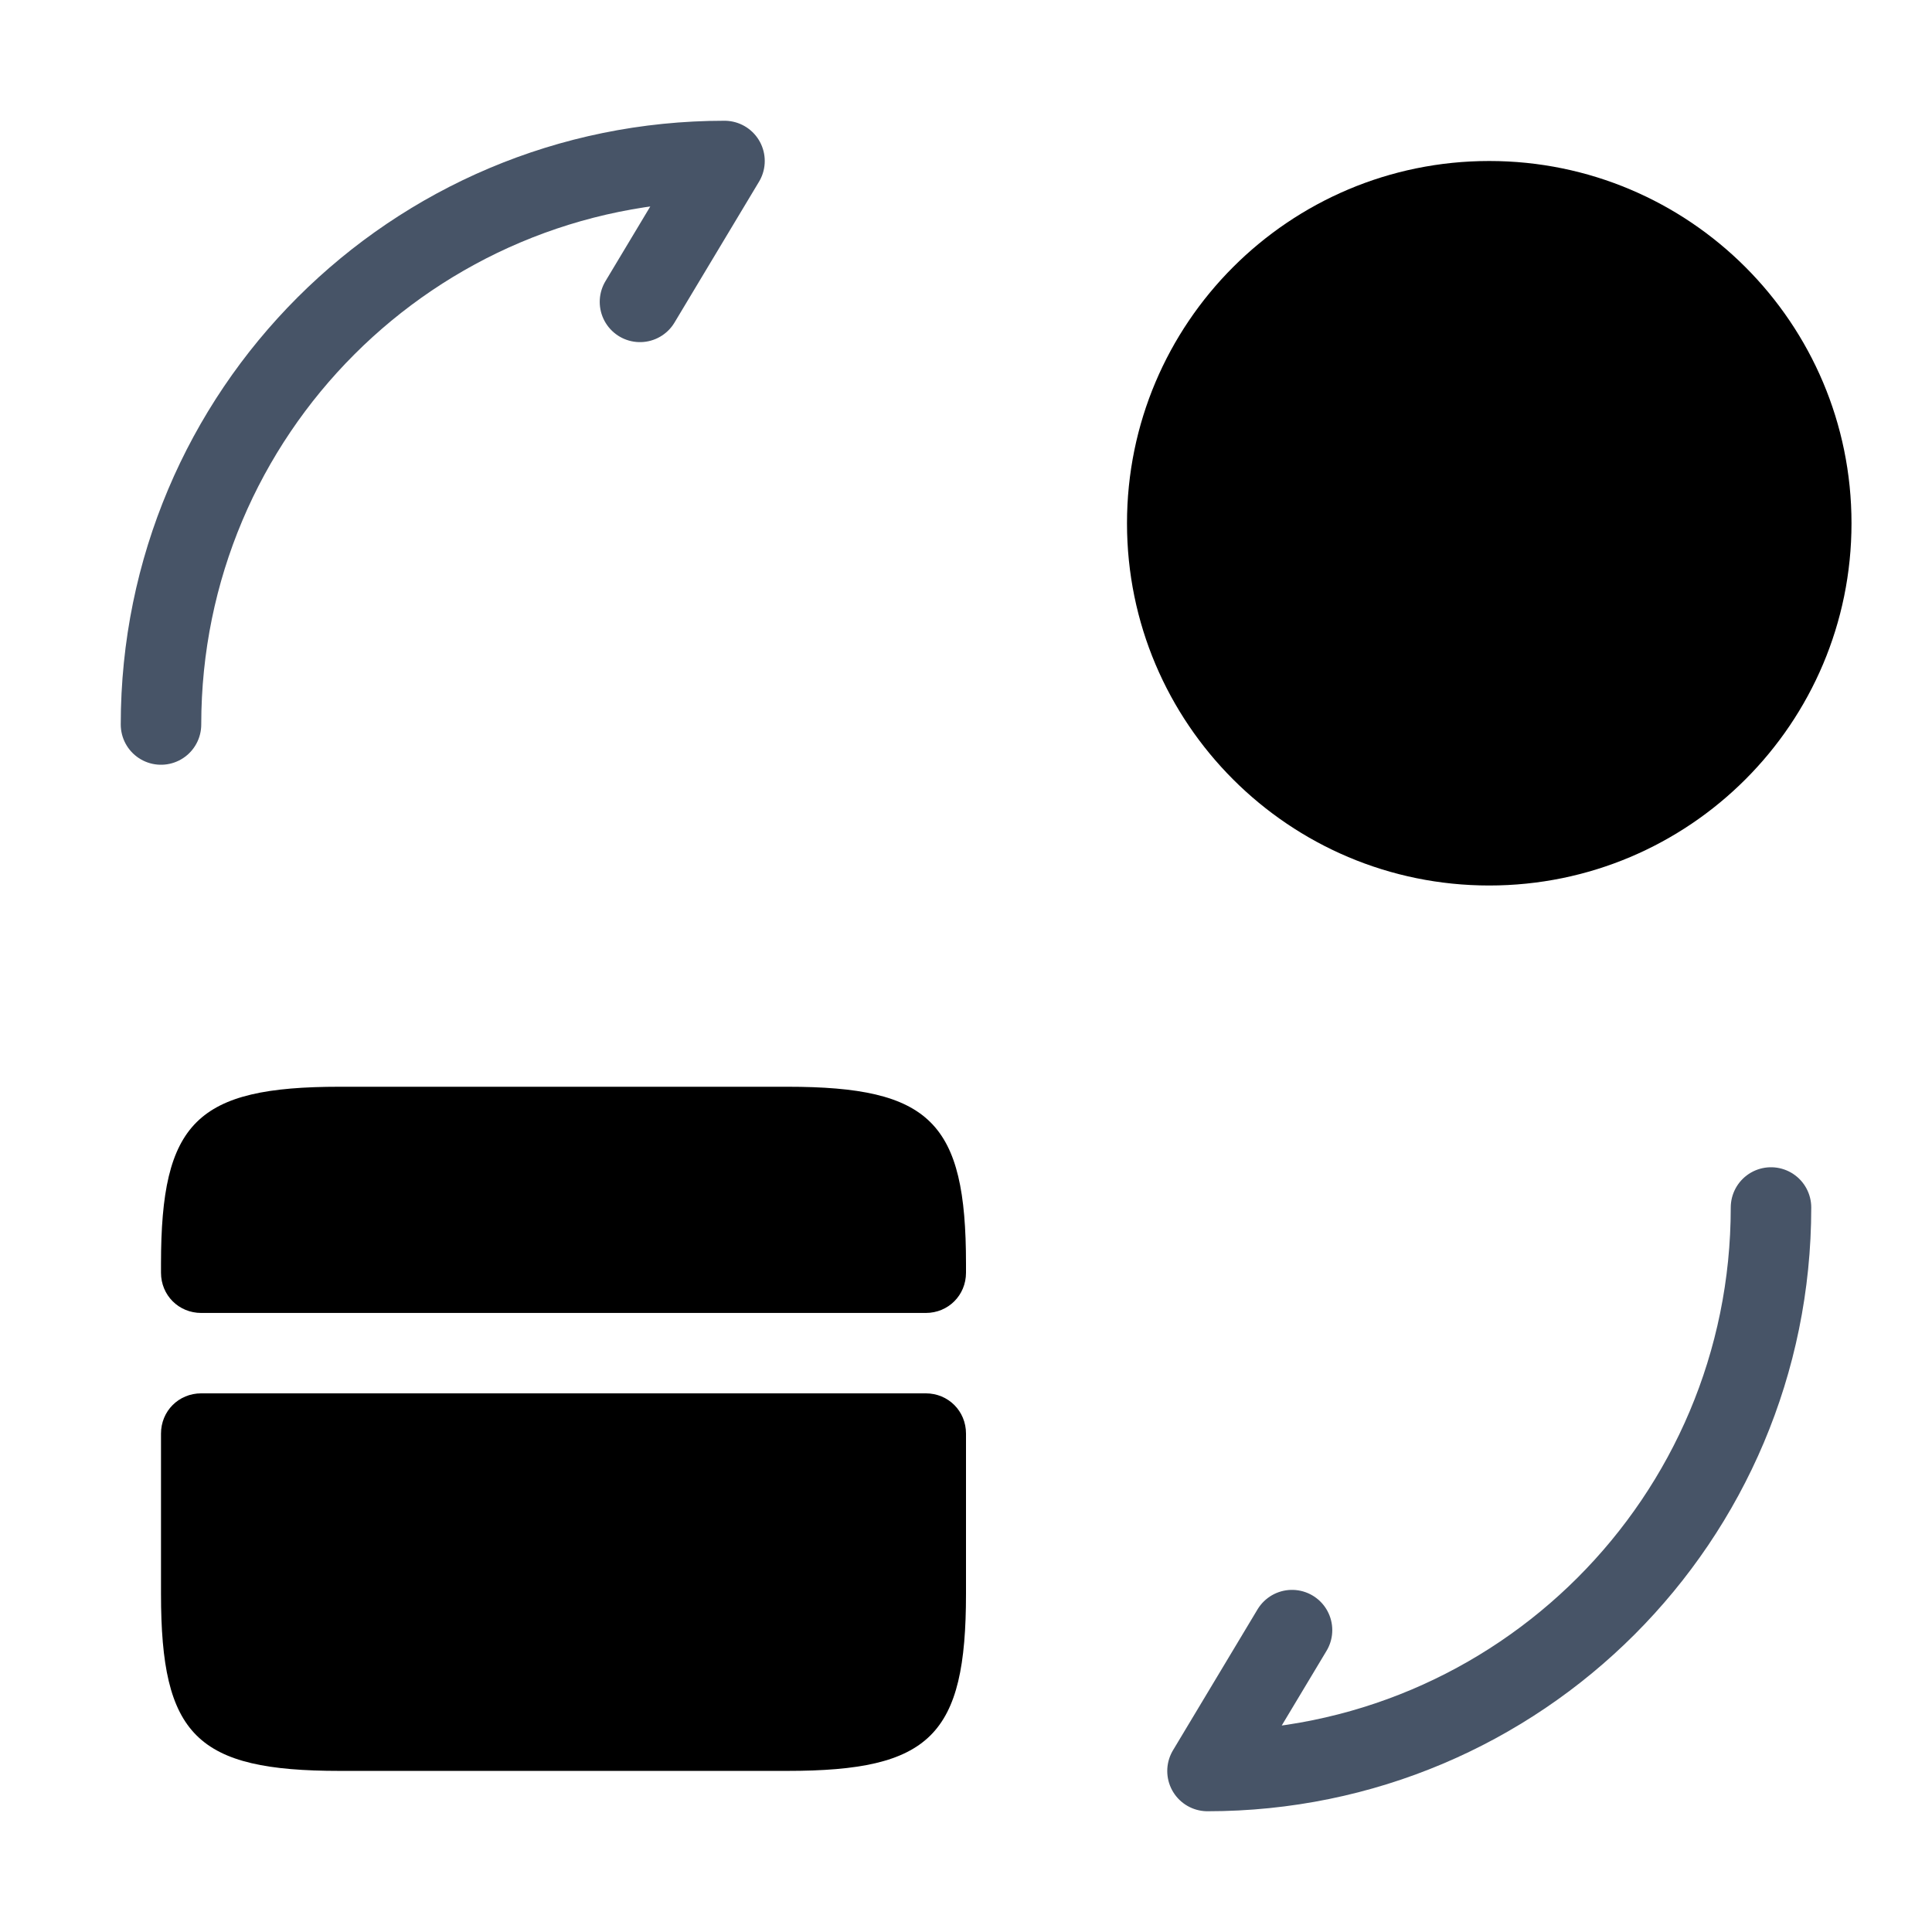 <svg width="36" height="36" viewBox="0 0 36 36" xmlns="http://www.w3.org/2000/svg"><path d="M18 23.55V23.715C18 24.135 17.67 24.465 17.25 24.465H3.75C3.33 24.465 3 24.135 3 23.715V23.55C3 20.91 3.66 20.25 6.33 20.25H14.67C17.34 20.25 18 20.91 18 23.55Z"/><path d="M3.75 25.963C3.33 25.963 3 26.293 3 26.713V28.213V29.698C3 32.338 3.66 32.998 6.33 32.998H14.67C17.34 32.998 18 32.338 18 29.698V28.213V26.713C18 26.293 17.67 25.963 17.25 25.963H3.75Z"/><path d="M33 22.5C33 28.305 28.305 33 22.5 33L24.075 30.375" fill="none" stroke="#475467" stroke-width="1.5" stroke-linecap="round" stroke-linejoin="round"/><path d="M3 13.5C3 7.695 7.695 3 13.5 3L11.925 5.625" fill="none" stroke="#475467" stroke-width="1.5" stroke-linecap="round" stroke-linejoin="round"/><path d="M27.75 16.5C31.478 16.5 34.5 13.478 34.5 9.75C34.5 6.022 31.478 3 27.75 3C24.022 3 21 6.022 21 9.75C21 13.478 24.022 16.5 27.75 16.5Z"/></svg>